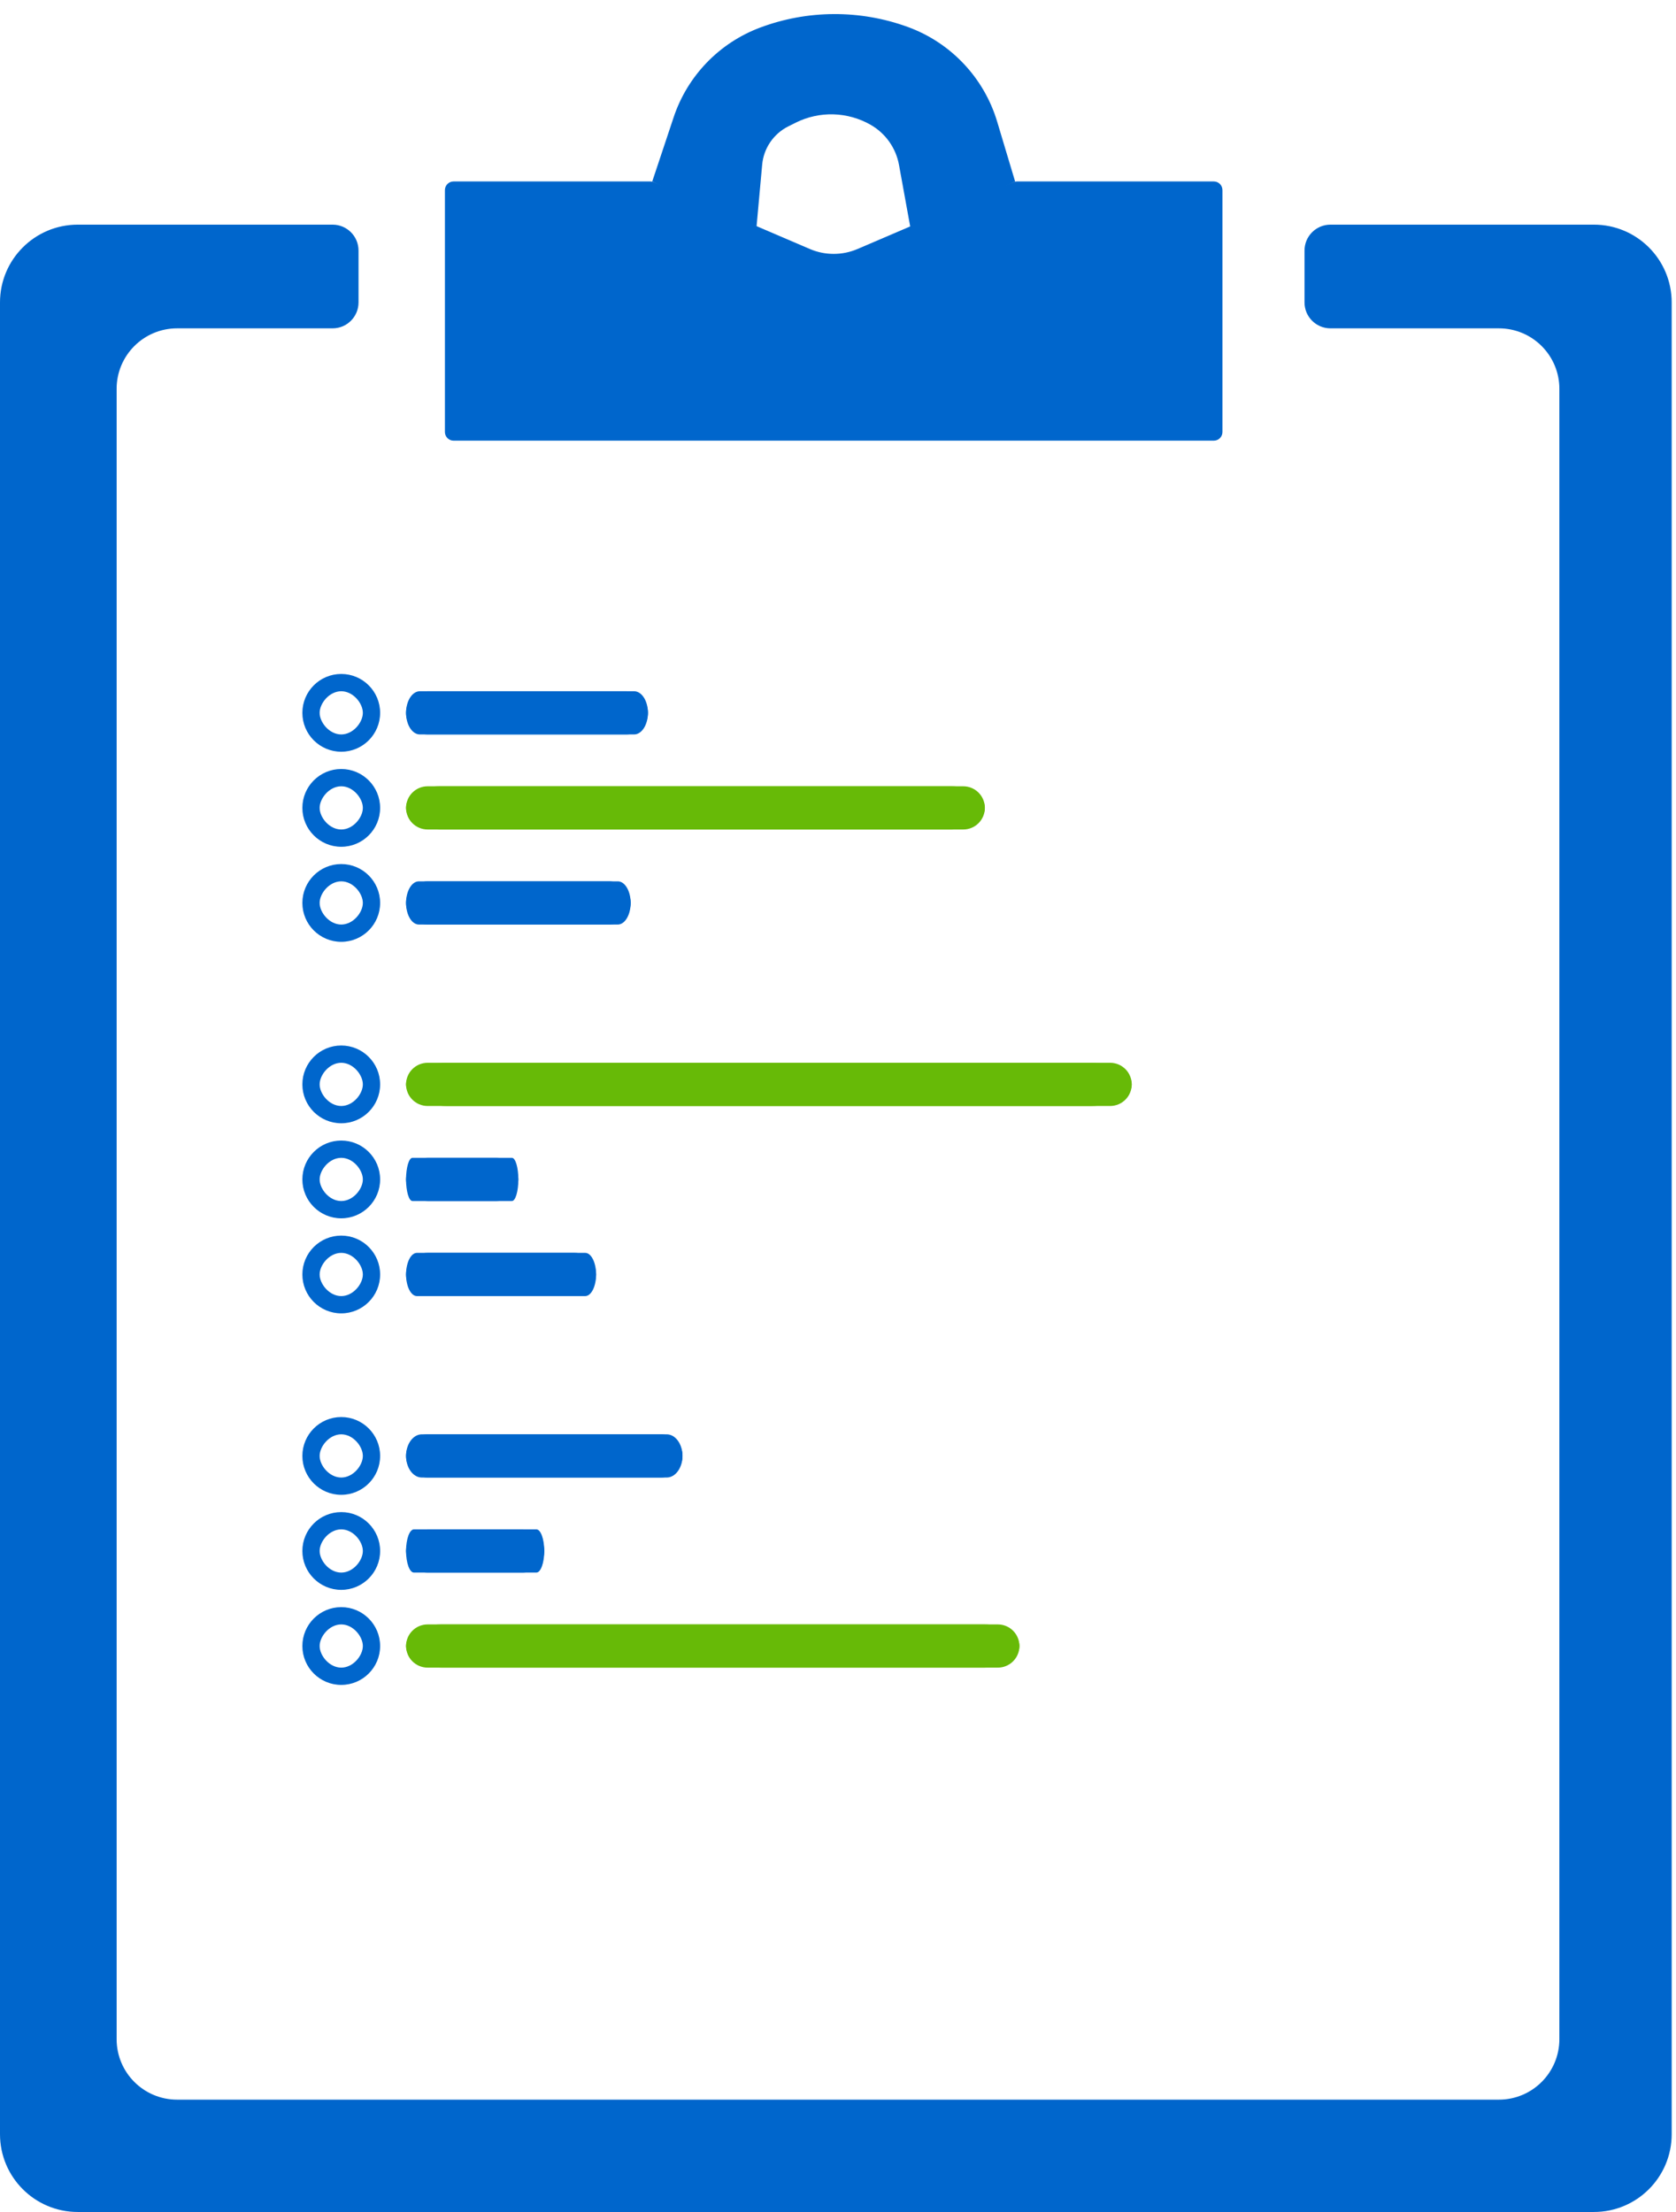 <svg width="194" height="256" viewBox="0 0 194 256" fill="none" xmlns="http://www.w3.org/2000/svg">
<path d="M0 35C0 30.029 4.029 26 9 26H21.5H38.5C40.157 26 41.5 27.343 41.5 29V35C41.5 36.657 40.157 38 38.5 38H20.5C16.634 38 13.5 41.134 13.5 45V236C13.5 239.866 16.634 243 20.5 243H173.5C177.366 243 180.5 239.866 180.5 236V45C180.5 41.134 177.366 38 173.5 38H154C152.343 38 151 36.657 151 35V29C151 27.343 152.343 26 154 26H184.5C189.471 26 193.5 30.029 193.5 35V247C193.5 251.971 189.471 256 184.5 256H9C4.029 256 0 251.971 0 247V35Z" fill="#0066CC"/>
<path d="M140.5 21C141.052 21 141.5 21.448 141.5 22V50C141.5 50.552 141.052 51 140.5 51H52.5C51.948 51 51.5 50.552 51.5 50V22C51.5 21.448 51.948 21 52.5 21H75.295C75.43 21 75.564 21.027 75.689 21.081L93.743 28.818C95.503 29.573 97.497 29.573 99.257 28.818L117.311 21.081C117.436 21.027 117.57 21 117.705 21H140.5Z" fill="#0066CC"/>
<path d="M87.977 3.196C93.478 1.133 99.547 1.108 105.067 3.115V3.115C110.051 4.928 113.898 8.993 115.422 14.073L117.5 21L105.5 27L104.061 19.087C103.705 17.13 102.503 15.43 100.775 14.443V14.443C98.104 12.917 94.847 12.826 92.096 14.202L91.248 14.626C89.54 15.48 88.395 17.158 88.222 19.06L87.5 27L75.5 21L77.975 13.576C79.572 8.784 83.248 4.97 87.977 3.196V3.196Z" fill="#0066CC"/>
<path d="M72.5 80C73.881 80 75 81.119 75 82.5V82.5C75 83.881 73.881 85 72.5 85H49.5C48.119 85 47 83.881 47 82.5V82.5C47 81.119 48.119 80 49.5 80H72.5Z" fill="#0066CC"/>
<path d="M73.4 80C74.284 80 75 81.119 75 82.5C75 83.881 74.284 85 73.4 85H48.6C47.716 85 47 83.881 47 82.5C47 81.119 47.716 80 48.6 80H73.4Z" fill="#0066CC"/>
<path d="M111.5 91C112.881 91 114 92.119 114 93.5V93.5C114 94.881 112.881 96 111.5 96H49.5C48.119 96 47 94.881 47 93.5V93.5C47 92.119 48.119 91 49.5 91H111.5Z" fill="#67BA07"/>
<path d="M110.171 91C112.286 91 114 92.119 114 93.5C114 94.881 112.286 96 110.171 96H50.829C48.714 96 47 94.881 47 93.5C47 92.119 48.714 91 50.829 91H110.171Z" fill="#67BA07"/>
<path d="M70.5 102C71.881 102 73 103.119 73 104.5V104.5C73 105.881 71.881 107 70.5 107H49.5C48.119 107 47 105.881 47 104.5V104.5C47 103.119 48.119 102 49.5 102H70.5Z" fill="#0066CC"/>
<path d="M71.514 102C72.335 102 73 103.119 73 104.5C73 105.881 72.335 107 71.514 107H48.486C47.665 107 47 105.881 47 104.5C47 103.119 47.665 102 48.486 102H71.514Z" fill="#0066CC"/>
<path fill-rule="evenodd" clip-rule="evenodd" d="M39.5 87C41.985 87 44 84.985 44 82.5C44 80.015 41.985 78 39.5 78C37.015 78 35 80.015 35 82.5C35 84.985 37.015 87 39.5 87ZM39.5 85C40.881 85 42 83.605 42 82.5C42 81.395 40.881 80 39.5 80C38.119 80 37 81.395 37 82.5C37 83.605 38.119 85 39.5 85Z" fill="#0066CC"/>
<path fill-rule="evenodd" clip-rule="evenodd" d="M39.5 98C41.985 98 44 95.985 44 93.5C44 91.015 41.985 89 39.5 89C37.015 89 35 91.015 35 93.5C35 95.985 37.015 98 39.5 98ZM39.5 96C40.881 96 42 94.605 42 93.5C42 92.395 40.881 91 39.5 91C38.119 91 37 92.395 37 93.5C37 94.605 38.119 96 39.5 96Z" fill="#0066CC"/>
<path fill-rule="evenodd" clip-rule="evenodd" d="M39.5 109C41.985 109 44 106.985 44 104.5C44 102.015 41.985 100 39.5 100C37.015 100 35 102.015 35 104.5C35 106.985 37.015 109 39.5 109ZM39.5 107C40.881 107 42 105.605 42 104.5C42 103.395 40.881 102 39.5 102C38.119 102 37 103.395 37 104.5C37 105.605 38.119 107 39.5 107Z" fill="#0066CC"/>
<path d="M128.5 123C129.881 123 131 124.119 131 125.5V125.5C131 126.881 129.881 128 128.5 128H49.5C48.119 128 47 126.881 47 125.5V125.5C47 124.119 48.119 123 49.5 123H128.5Z" fill="#67BA07"/>
<path d="M126.2 123C128.851 123 131 124.119 131 125.5C131 126.881 128.851 128 126.2 128H51.8C49.149 128 47 126.881 47 125.5C47 124.119 49.149 123 51.8 123H126.2Z" fill="#67BA07"/>
<path d="M57.5 134C58.881 134 60 135.119 60 136.5V136.5C60 137.881 58.881 139 57.5 139H49.5C48.119 139 47 137.881 47 136.5V136.5C47 135.119 48.119 134 49.5 134H57.5Z" fill="#0066CC"/>
<path d="M59.257 134C59.667 134 60 135.119 60 136.5C60 137.881 59.667 139 59.257 139H47.743C47.333 139 47 137.881 47 136.5C47 135.119 47.333 134 47.743 134H59.257Z" fill="#0066CC"/>
<path d="M66.5 145C67.881 145 69 146.119 69 147.5V147.5C69 148.881 67.881 150 66.5 150H49.5C48.119 150 47 148.881 47 147.5V147.5C47 146.119 48.119 145 49.5 145H66.5Z" fill="#0066CC"/>
<path d="M67.743 145C68.437 145 69 146.119 69 147.5C69 148.881 68.437 150 67.743 150H48.257C47.563 150 47 148.881 47 147.5C47 146.119 47.563 145 48.257 145H67.743Z" fill="#0066CC"/>
<path fill-rule="evenodd" clip-rule="evenodd" d="M39.5 130C41.985 130 44 127.985 44 125.5C44 123.015 41.985 121 39.5 121C37.015 121 35 123.015 35 125.5C35 127.985 37.015 130 39.5 130ZM39.5 128C40.881 128 42 126.605 42 125.5C42 124.395 40.881 123 39.5 123C38.119 123 37 124.395 37 125.5C37 126.605 38.119 128 39.5 128Z" fill="#0066CC"/>
<path fill-rule="evenodd" clip-rule="evenodd" d="M39.5 141C41.985 141 44 138.985 44 136.5C44 134.015 41.985 132 39.5 132C37.015 132 35 134.015 35 136.5C35 138.985 37.015 141 39.5 141ZM39.5 139C40.881 139 42 137.605 42 136.5C42 135.395 40.881 134 39.5 134C38.119 134 37 135.395 37 136.5C37 137.605 38.119 139 39.5 139Z" fill="#0066CC"/>
<path fill-rule="evenodd" clip-rule="evenodd" d="M39.5 152C41.985 152 44 149.985 44 147.5C44 145.015 41.985 143 39.5 143C37.015 143 35 145.015 35 147.5C35 149.985 37.015 152 39.5 152ZM39.5 150C40.881 150 42 148.605 42 147.5C42 146.395 40.881 145 39.5 145C38.119 145 37 146.395 37 147.5C37 148.605 38.119 150 39.5 150Z" fill="#0066CC"/>
<path d="M76.5 166C77.881 166 79 167.119 79 168.5V168.5C79 169.881 77.881 171 76.5 171H49.5C48.119 171 47 169.881 47 168.5V168.5C47 167.119 48.119 166 49.5 166H76.5Z" fill="#0066CC"/>
<path d="M77.171 166C78.181 166 79 167.119 79 168.5C79 169.881 78.181 171 77.171 171H48.829C47.819 171 47 169.881 47 168.5C47 167.119 47.819 166 48.829 166H77.171Z" fill="#0066CC"/>
<path d="M60.5 177C61.881 177 63 178.119 63 179.5V179.5C63 180.881 61.881 182 60.5 182H49.5C48.119 182 47 180.881 47 179.5V179.5C47 178.119 48.119 177 49.5 177H60.5Z" fill="#0066CC"/>
<path d="M62.086 177C62.591 177 63 178.119 63 179.5C63 180.881 62.591 182 62.086 182H47.914C47.409 182 47 180.881 47 179.5C47 178.119 47.409 177 47.914 177H62.086Z" fill="#0066CC"/>
<path d="M115.5 188C116.881 188 118 189.119 118 190.5V190.5C118 191.881 116.881 193 115.5 193H49.5C48.119 193 47 191.881 47 190.5V190.5C47 189.119 48.119 188 49.5 188H115.5Z" fill="#67BA07"/>
<path d="M113.943 188C116.184 188 118 189.119 118 190.5C118 191.881 116.184 193 113.943 193H51.057C48.816 193 47 191.881 47 190.5C47 189.119 48.816 188 51.057 188H113.943Z" fill="#67BA07"/>
<path fill-rule="evenodd" clip-rule="evenodd" d="M39.5 173C41.985 173 44 170.985 44 168.5C44 166.015 41.985 164 39.5 164C37.015 164 35 166.015 35 168.5C35 170.985 37.015 173 39.5 173ZM39.5 171C40.881 171 42 169.605 42 168.5C42 167.395 40.881 166 39.5 166C38.119 166 37 167.395 37 168.5C37 169.605 38.119 171 39.5 171Z" fill="#0066CC"/>
<path fill-rule="evenodd" clip-rule="evenodd" d="M39.5 184C41.985 184 44 181.985 44 179.5C44 177.015 41.985 175 39.5 175C37.015 175 35 177.015 35 179.5C35 181.985 37.015 184 39.5 184ZM39.5 182C40.881 182 42 180.605 42 179.5C42 178.395 40.881 177 39.5 177C38.119 177 37 178.395 37 179.5C37 180.605 38.119 182 39.5 182Z" fill="#0066CC"/>
<path fill-rule="evenodd" clip-rule="evenodd" d="M39.5 195C41.985 195 44 192.985 44 190.5C44 188.015 41.985 186 39.5 186C37.015 186 35 188.015 35 190.5C35 192.985 37.015 195 39.5 195ZM39.5 193C40.881 193 42 191.605 42 190.5C42 189.395 40.881 188 39.5 188C38.119 188 37 189.395 37 190.5C37 191.605 38.119 193 39.5 193Z" fill="#0066CC"/>
</svg>

